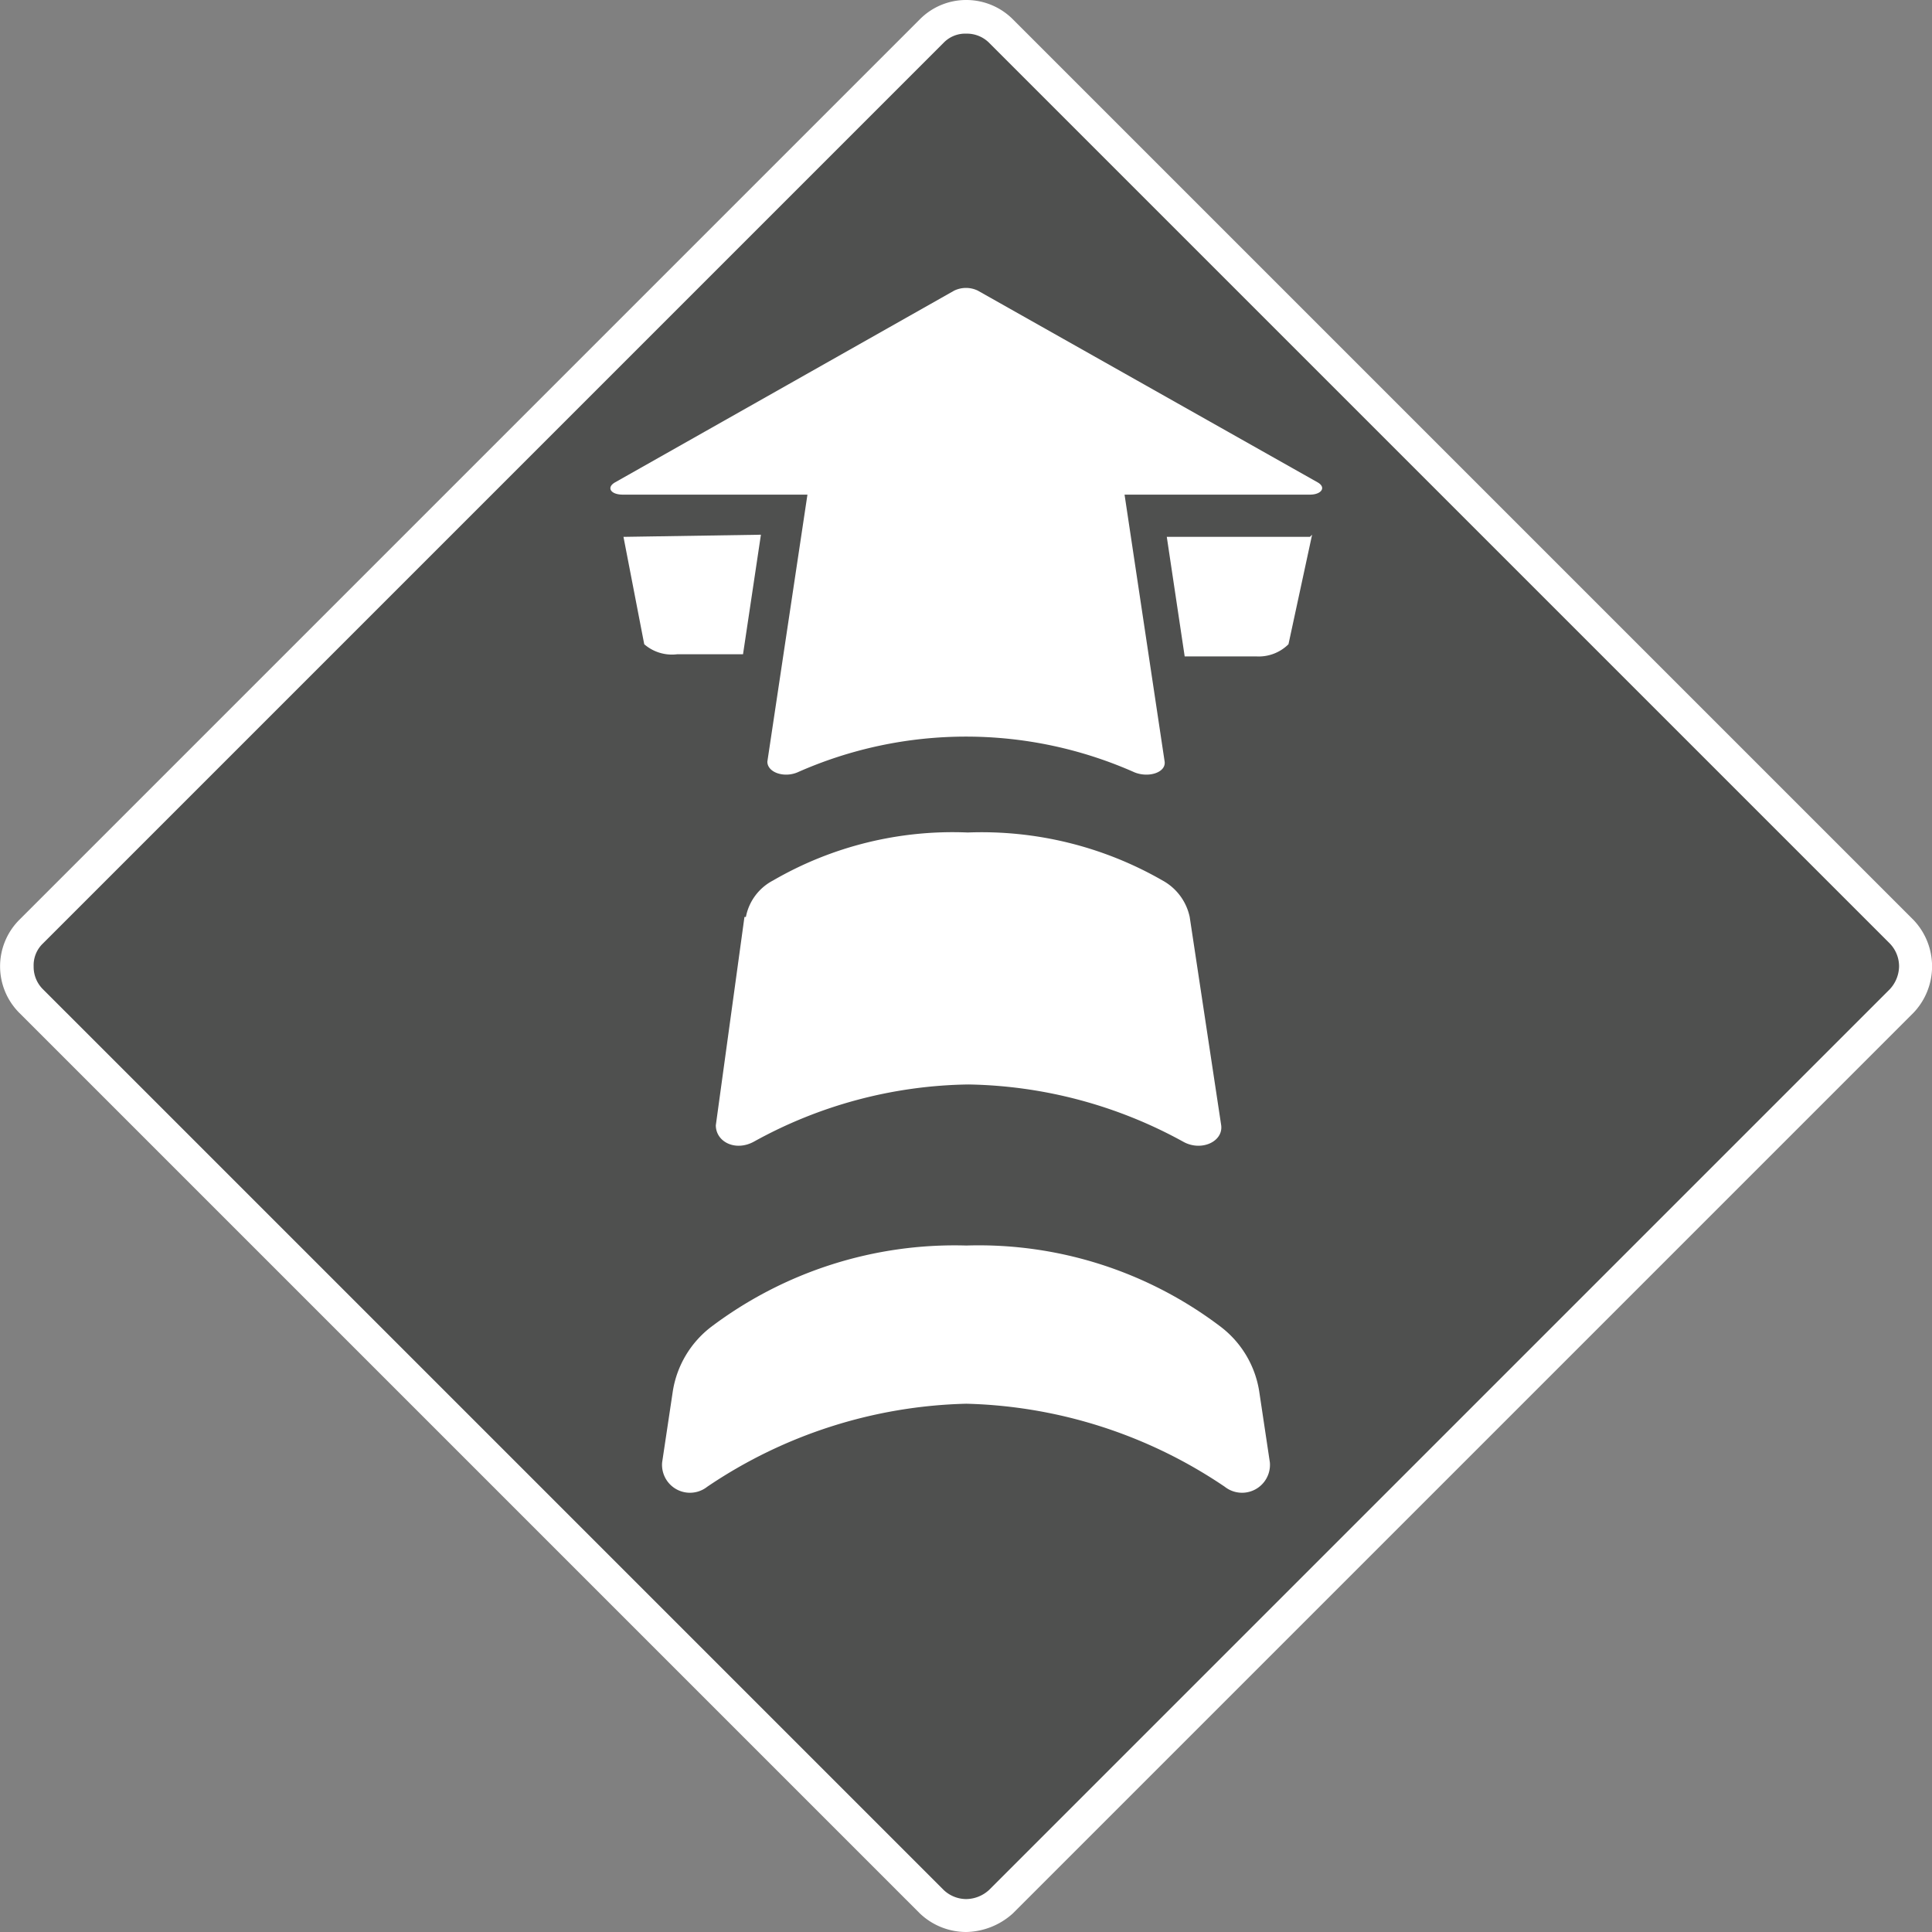 <svg viewBox="0 0 26.99 26.99" xmlns="http://www.w3.org/2000/svg"><rect x="0" y="0" width="26.99" height="26.99" fill="#808080" stroke="none"/><path d="m13.5 26.76a.68.68 0 0 1 -.49-.2l-12.58-12.56a.7.7 0 0 1 0-1l12.57-12.57a.69.69 0 0 1 1 0l12.56 12.57a.68.68 0 0 1 0 1l-12.56 12.56a.67.67 0 0 1 -.48.2" fill="#4f504f"/><g fill="#fff"><path d="m13.5 0a.91.91 0 0 0 -.65.27l-12.58 12.58a.92.92 0 0 0 0 1.3l12.58 12.58a.94.94 0 0 0 .65.26 1 1 0 0 0 .65-.26l12.58-12.58a.94.94 0 0 0 0-1.3l-12.58-12.58a.92.92 0 0 0 -.65-.27m0 .47a.44.44 0 0 1 .32.13l12.58 12.58a.46.46 0 0 1 .13.32.48.48 0 0 1 -.13.32l-12.58 12.58a.48.48 0 0 1 -.32.13.46.46 0 0 1 -.32-.13l-12.58-12.58a.44.44 0 0 1 -.13-.32.42.42 0 0 1 .13-.32l12.58-12.58a.42.42 0 0 1 .32-.13"/><path d="m10.4 12.81-.4 2.91c0 .23.27.37.53.23a6.36 6.36 0 0 1 3-.8 6.43 6.43 0 0 1 3 .8c.25.14.56 0 .53-.23l-.44-2.91a.76.76 0 0 0 -.38-.51 5.07 5.07 0 0 0 -2.72-.67 5 5 0 0 0 -2.72.67.73.73 0 0 0 -.38.51"/><path d="m9.4 19.43-.15 1a.39.39 0 0 0 .63.34 6.74 6.74 0 0 1 3.62-1.16 6.73 6.73 0 0 1 3.61 1.16.39.39 0 0 0 .63-.34l-.15-1a1.41 1.41 0 0 0 -.53-.89 5.59 5.59 0 0 0 -3.56-1.14 5.65 5.65 0 0 0 -3.57 1.14 1.41 1.41 0 0 0 -.53.89"/><path d="m13.33 4.06-4.74 2.68c-.12.07-.06.17.11.17h2.58l-.56 3.73c0 .15.23.23.42.15a5.8 5.8 0 0 1 4.71 0c.2.08.44 0 .42-.15l-.56-3.73h2.59c.16 0 .23-.1.11-.17l-4.75-2.68a.38.38 0 0 0 -.33 0"/><path d="m10.63 7.47-.25 1.67h-.92a.59.59 0 0 1 -.46-.14l-.29-1.5z"/><path d="m18.33 7.47-.33 1.53a.59.59 0 0 1 -.45.17h-1l-.25-1.67h2"/></g></svg>